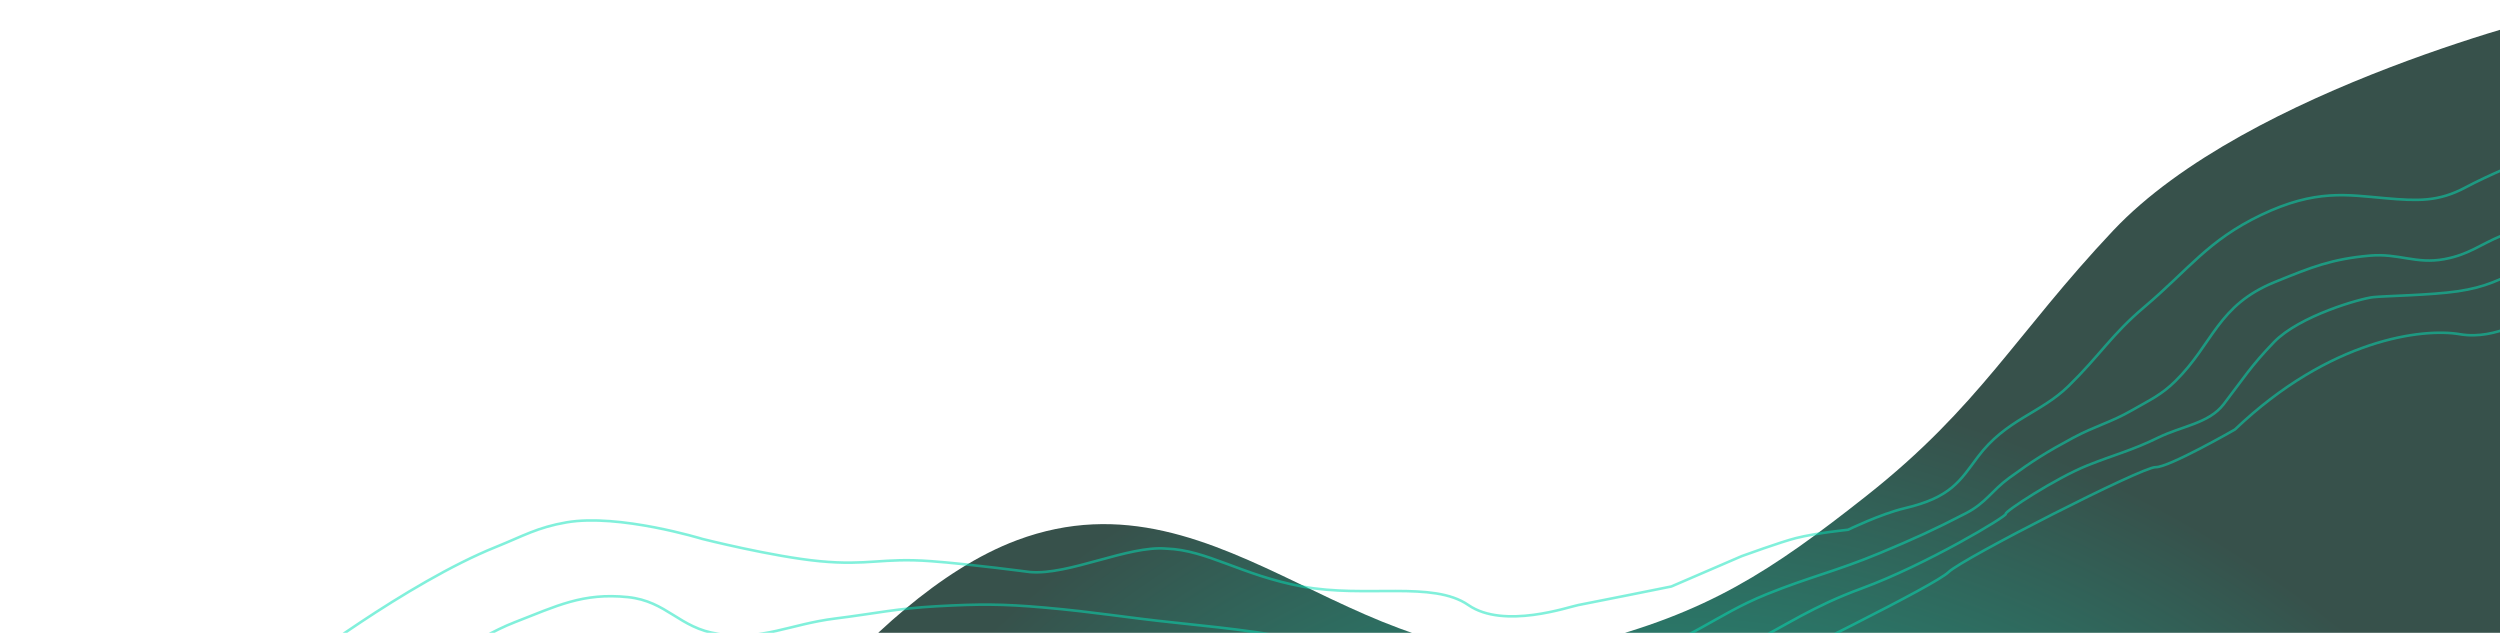 <svg width="1920" height="486" viewBox="0 0 1920 486" fill="none" xmlns="http://www.w3.org/2000/svg">
<g clip-path="url(#clip0_4_11732)">
<path d="M781.161 414.826C661.915 459.336 553 633 553 633H1970V9C1970 9 1726.56 67.046 1622.85 177.134C1548.02 256.557 1520.18 312.316 1433.44 380.799C1359.85 438.897 1311.47 470.766 1217.83 494.389C1050.2 536.683 942.192 354.719 781.161 414.826Z" fill="url(#paint0_radial_4_11732)"/>
<path opacity="0.5" d="M2747.18 -107C2747.8 -106.485 2731.79 -98.299 2721.14 -93.223C2707.61 -86.776 2702.72 -81.274 2694.17 -74.295C2681.27 -63.752 2671.96 -59.362 2660.6 -47.727C2643.99 -30.718 2624.84 -4.178 2621.35 0.757C2617.86 5.691 2596.06 20.754 2590.63 24.342C2585.19 27.931 2552.32 42.9 2529.25 38.178C2500.38 32.268 2483.76 29.931 2455.71 21.854C2441.09 17.645 2433.65 13.617 2418.82 9.915C2397.96 4.708 2389.96 2.436 2363.86 1.6C2337.77 0.763 2322.51 2.044 2293.89 8.437C2293.89 8.437 2270.96 12.16 2228.15 29.205C2185.34 46.251 2119.61 71.819 2119.61 71.819C2119.61 71.819 2018.59 101.647 2007.89 100.866C1997.2 100.085 1928.29 125.36 1893.54 143.929C1872.83 155.001 1857 154.422 1832.06 152.249C1802.56 149.678 1778.48 145.049 1736.55 165.071C1695.7 184.577 1680.82 207.086 1646.91 235.72C1621.65 257.051 1612.79 272.843 1588.65 296.458C1566.87 317.763 1540.68 321.887 1518.8 351.14C1505.18 369.341 1498.41 381.947 1462.92 390.305C1444.51 394.642 1419.27 406.87 1419.27 406.87C1419.27 406.87 1395.06 409.297 1379.27 413.261C1367.9 416.115 1337.73 427.078 1337.73 427.078L1283.6 450.424C1283.6 450.424 1218.84 463.477 1212.08 464.688C1205.33 465.898 1155 483.583 1127.71 464.688C1100.41 445.792 1049.05 459.542 999.992 450.424C953.519 441.787 927.048 422.335 895.746 421.347C866.502 418.77 820.981 441.93 790.954 439.328C790.954 439.328 744.781 433.208 715.089 430.995C677.312 428.179 667.072 434.611 629.4 430.995C593.517 427.551 539.345 413.891 539.345 413.891C539.345 413.891 475.367 394.259 435.099 401.173C412.652 405.027 401.7 411.705 381.166 419.948C312.361 447.568 224 515.322 224 515.322M2790.67 -12.132C2745.46 25.158 2735.37 51.072 2735.6 97.203C2738.02 97.914 2713.64 138.024 2673.77 155.739C2624.65 177.565 2593.54 189.291 2537.53 192.509C2509.73 194.107 2459.47 180.814 2459.51 177.456C2459.56 174.097 2385.73 142.422 2384.13 141.371C2382.53 140.321 2330.03 126.491 2292.09 129.354C2255.31 132.129 2239.54 135.463 2207.67 143.486C2156.16 156.449 2128.7 167.792 2076.06 177.399C2043 183.434 2023.93 184.713 1990.46 189.117C1968.67 191.986 1957.58 196.123 1938.97 205.384C1920.31 214.669 1909.2 220.523 1887.62 223.697C1866.73 226.767 1832.16 227.224 1822.62 228.211C1813.08 229.197 1765.98 242.531 1746.45 262.721C1728.69 281.081 1722.48 291.316 1707.77 310.461C1696.43 325.208 1675.81 327.123 1657.42 336.117C1637.03 346.088 1624.09 349.075 1603.22 357.418C1578.82 367.171 1539.06 393.178 1540.45 394.66C1541.84 396.142 1479.56 433.61 1429.74 451.92C1391.61 465.936 1373.85 479.127 1337.57 497.753C1306.16 513.881 1288.41 522.577 1256.47 534.517C1228.78 544.871 1212.66 550.303 1184.08 557.385C1157.62 563.944 1142.35 568.957 1114.71 572.334C1085.29 575.93 1067.44 574.182 1040.36 570.053C1010.28 565.469 993.341 556.785 959.51 554.5C927.016 552.305 920.97 548.385 877.761 540.625C834.551 532.865 810.301 526.443 766.071 523.671C730.951 521.47 675.905 524.295 675.905 524.295C675.905 524.295 616.349 529.837 578.695 533.413C541.041 536.988 521.695 505.639 481.763 507.018C448.309 508.174 401.234 530.675 401.234 530.675M2769.35 -55.726C2767.96 -58.385 2724.09 -31.145 2705.94 -3.799C2688.2 22.926 2687.47 42.049 2665.36 66.575C2641.21 93.36 2625.82 112.215 2587.01 123.22C2559.72 130.959 2541.55 131.316 2513.07 127.165C2487.11 123.383 2450.92 105.886 2450.92 105.886C2450.92 105.886 2417.78 92.936 2395.31 87.396C2368.12 80.69 2352.12 77.505 2323.7 76.734C2274.31 75.394 2247.81 88.419 2200.44 99.725C2153.26 110.984 2128.87 122.264 2082.01 134.362C2039.44 145.354 2012.74 144.912 1971.85 159.455C1951.38 166.737 1941.05 172.714 1921.18 181.011C1904.13 188.128 1896.09 195.512 1877.38 199.005C1855.53 203.086 1842.33 194.372 1820.03 196.323C1790.73 198.886 1774.72 205.381 1748.86 215.879L1747.16 216.569C1702.84 234.546 1699.94 263.848 1670.61 292.755C1659.97 303.249 1651.23 307.126 1637.52 314.997C1620.75 324.626 1609.04 327.123 1591.92 336.338C1571.81 347.156 1561.03 353.942 1543.12 367.009C1529.4 377.011 1525.4 386.101 1509.84 394.163C1485.35 406.849 1470.17 413.718 1443.75 424.748C1410.71 438.547 1390.05 442.909 1356.64 456.427C1316.39 472.713 1299.96 491.671 1240.76 510.369C1212.78 519.208 1194.12 523.068 1161.38 524.352C1132.71 525.475 1115.23 521.822 1086.33 515.47C1063.33 510.414 1051.69 501.914 1027.15 496.722C978.948 486.526 951.066 483.277 901.643 478.123C863.175 474.111 841.601 470.103 802.022 466.602C770.027 463.773 751.723 463.818 719.614 465.592C688.82 467.294 671.951 471.202 641.455 475.028C606.29 479.439 586.523 491.911 551.505 486.802C521.651 482.446 512.287 461.701 482.192 458.593C447.438 455.004 427.27 465.539 395.686 477.732C362.745 490.448 320.338 522.327 320.338 522.327M599.784 585.474C639.274 582.784 662.293 579.645 704.75 586.769C747.206 593.892 744.392 597.522 770.1 604.024C795.808 610.526 809.631 623.586 835.187 633.077C860.744 642.568 876.918 643.248 902.779 649.624C922.969 654.602 935.525 654.99 956.64 653.971C1030.21 650.42 1068.07 633.239 1121.88 612.796C1175.68 592.354 1233.39 574.377 1299.17 541.629C1375.12 503.823 1485.87 449.666 1496.57 439.302C1507.28 428.938 1645.71 358.307 1655.49 358.779C1665.28 359.25 1716.38 329.897 1716.38 329.897C1789.69 260.053 1860.98 251.83 1889.23 256.689C1917.47 261.548 1944.46 242.687 1944.46 242.687C1944.46 242.687 1980.47 214.082 2020.7 227.561C2060.92 241.04 2167.66 204.061 2260.16 179.478C2319.68 175.794 2338.11 183.231 2367.78 198.539C2388.43 213.349 2401.15 220.965 2426.11 233.171C2451.96 245.753 2466.62 247.282 2492.83 247.928C2596.38 232.572 2650.22 215.244 2745.12 182.01C2788.12 157.429 2812 143.324 2854 117.294" stroke="#05E3B8" stroke-width="2"/>
</g>
<defs>
<radialGradient id="paint0_radial_4_11732" cx="0" cy="0" r="1" gradientUnits="userSpaceOnUse" gradientTransform="translate(1350.07 1078.27) rotate(-134.658) scale(832.84 747.796)">
<stop stop-color="#05E3BB"/>
<stop offset="1" stop-color="#37514B"/>
</radialGradient>
<clipPath id="clip0_4_11732">
<rect width="1920" height="486" fill="white"/>
</clipPath>
</defs>
</svg>
